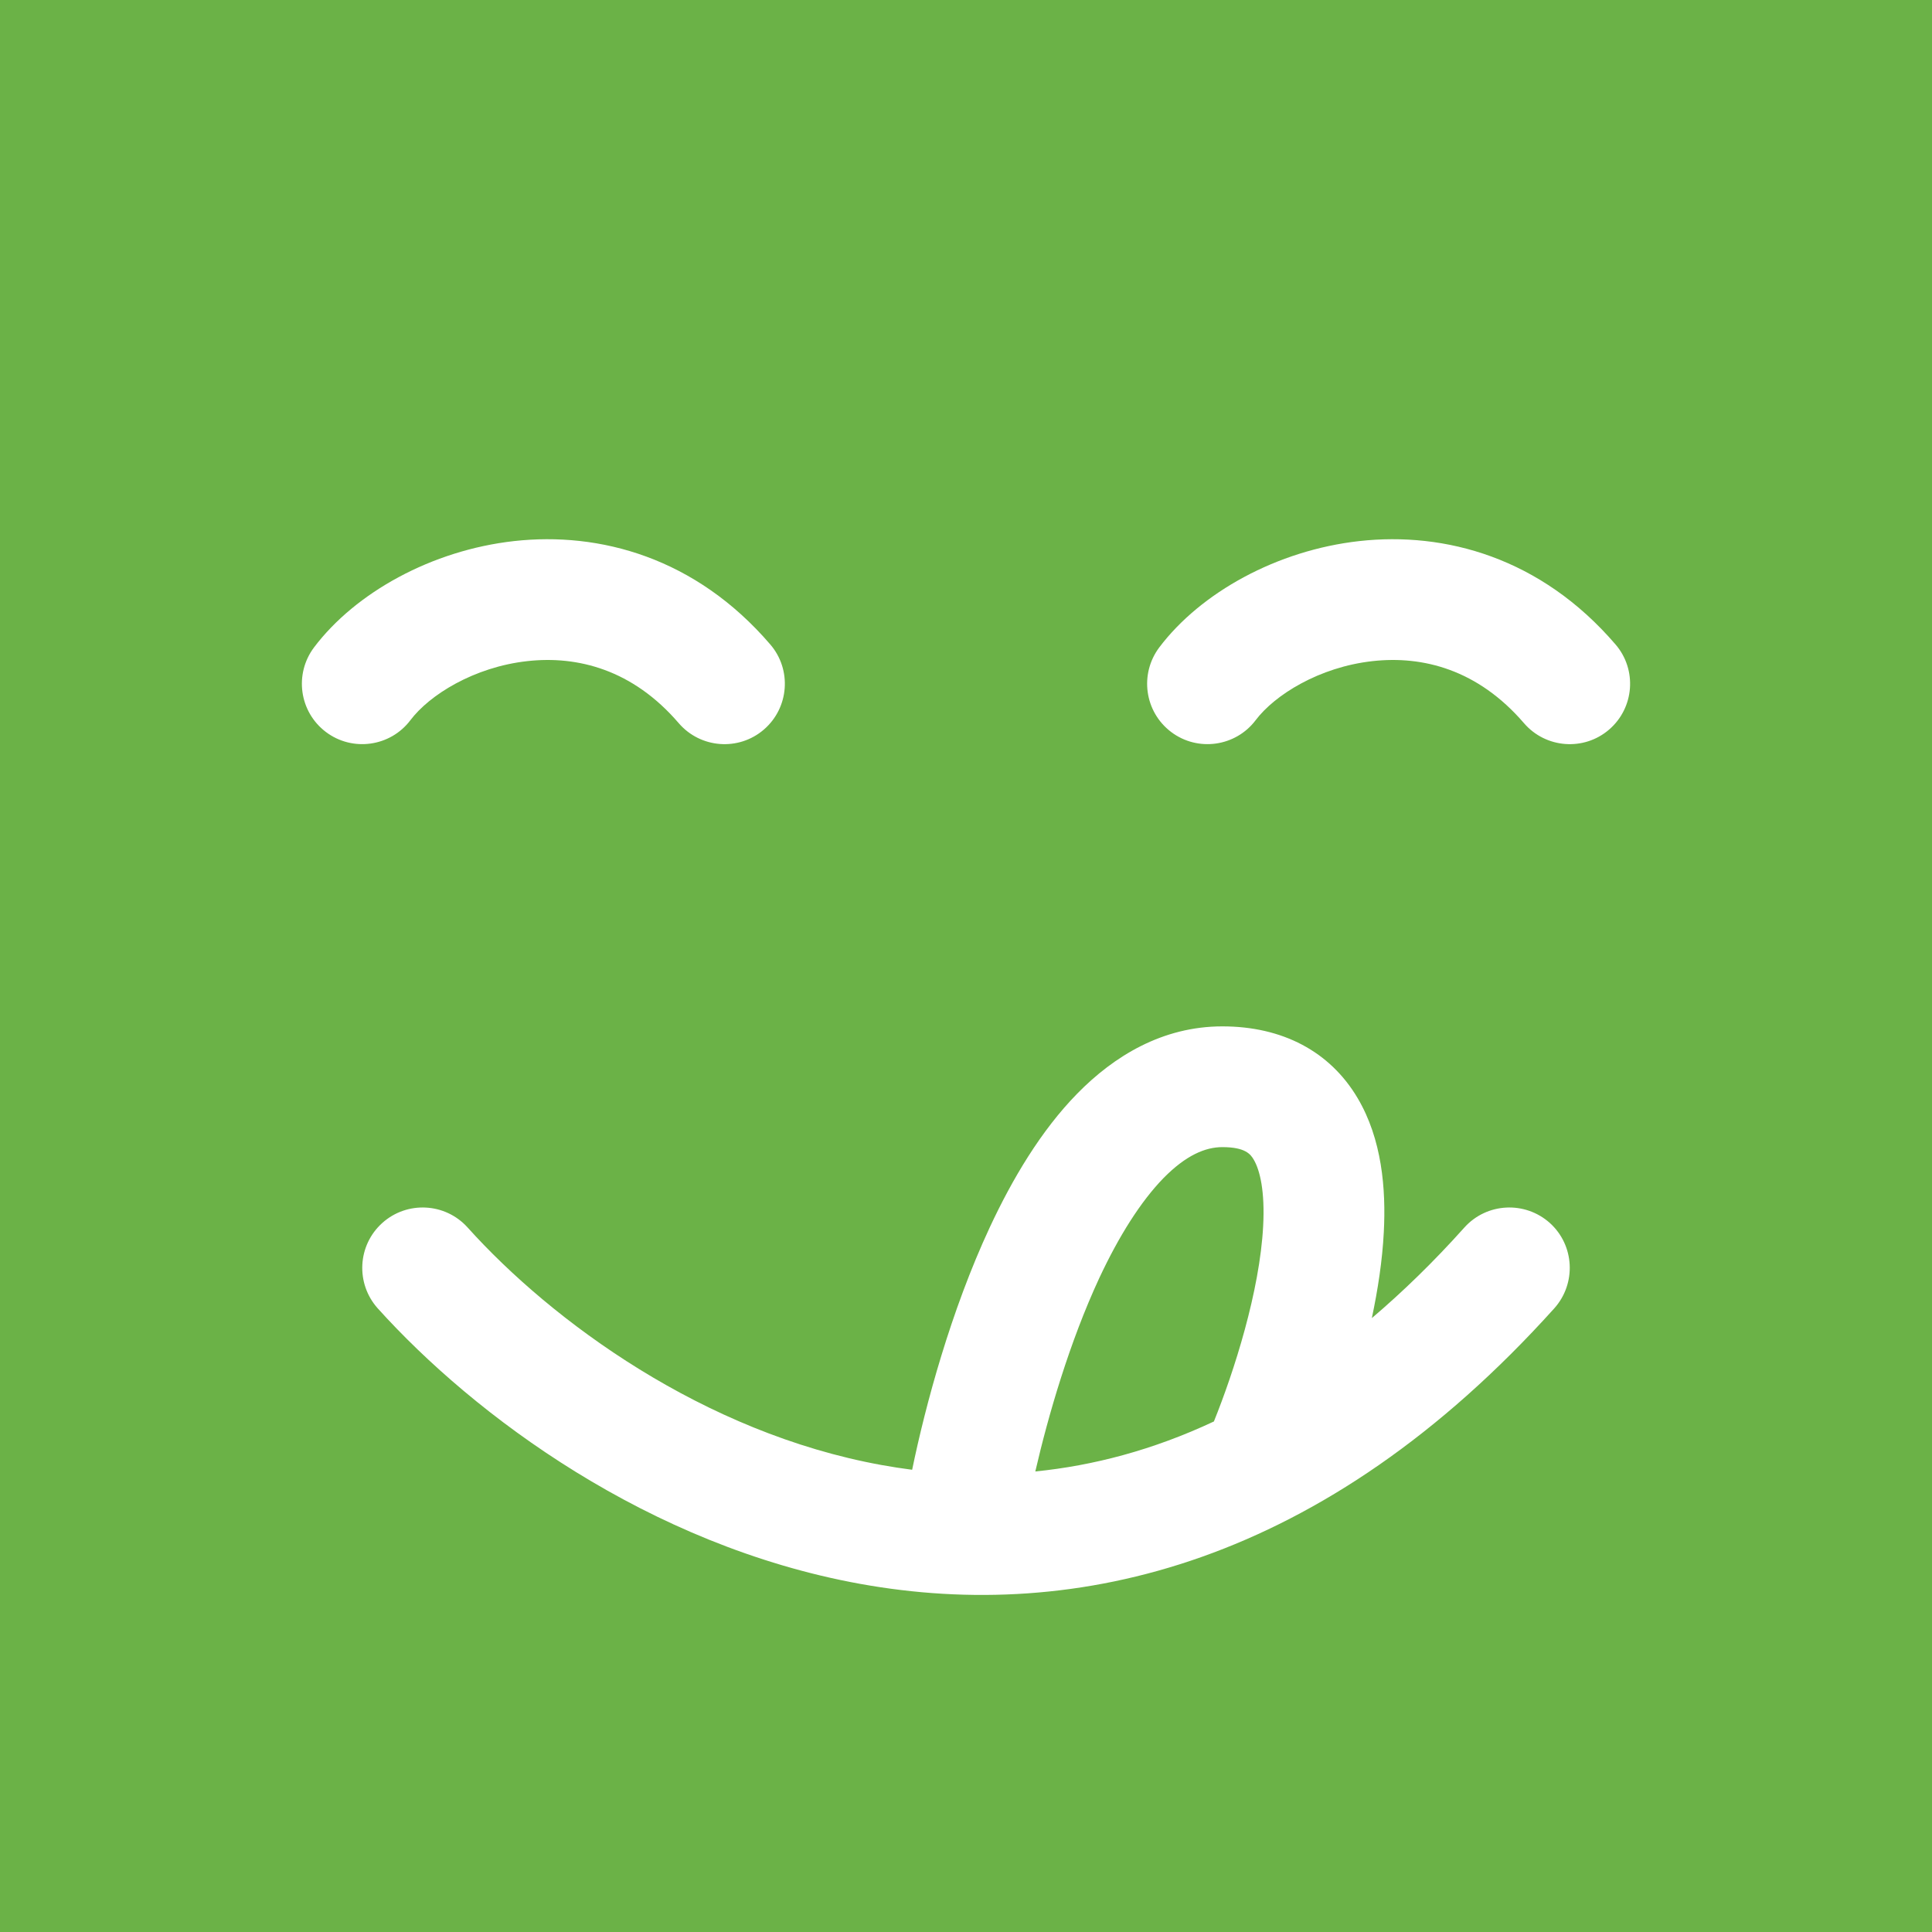 <svg width="16" height="16" viewBox="0 0 16 16" fill="none" xmlns="http://www.w3.org/2000/svg">
<rect x="0" y="0" width="16" height="16" fill="#333333" stroke="none"/>
<rect width="16" height="16" rx="2" fill="white"/>
<rect width="16" height="16" fill="#6BB247"/>
<path fill-rule="evenodd" clip-rule="evenodd" d="M3.399 5.964C3.556 5.756 3.924 5.524 4.368 5.475C4.783 5.429 5.24 5.545 5.621 5.989C5.801 6.198 6.117 6.222 6.326 6.042C6.535 5.862 6.559 5.546 6.379 5.337C5.761 4.617 4.967 4.402 4.257 4.481C3.576 4.557 2.944 4.907 2.601 5.361C2.435 5.582 2.478 5.895 2.699 6.062C2.919 6.228 3.233 6.184 3.399 5.964ZM10.399 5.964C10.556 5.756 10.924 5.524 11.368 5.475C11.784 5.429 12.239 5.545 12.621 5.989C12.801 6.198 13.117 6.222 13.326 6.042C13.535 5.862 13.559 5.546 13.379 5.337C12.761 4.617 11.967 4.402 11.257 4.481C10.576 4.557 9.944 4.907 9.601 5.361C9.435 5.582 9.478 5.895 9.699 6.062C9.919 6.228 10.233 6.184 10.399 5.964ZM3.166 10.128C3.371 9.944 3.687 9.96 3.872 10.165C4.57 10.941 5.827 11.866 7.302 12.133C7.385 12.148 7.469 12.161 7.554 12.172C7.665 11.634 7.875 10.855 8.197 10.164C8.384 9.763 8.621 9.363 8.922 9.056C9.225 8.747 9.626 8.5 10.123 8.5C10.621 8.5 11.014 8.708 11.242 9.092C11.445 9.433 11.479 9.847 11.46 10.205C11.448 10.438 11.411 10.68 11.361 10.916C11.616 10.699 11.873 10.45 12.128 10.165C12.313 9.96 12.629 9.944 12.835 10.128C13.04 10.313 13.056 10.629 12.872 10.835C10.962 12.957 8.915 13.441 7.124 13.117C5.373 12.8 3.93 11.725 3.128 10.835C2.944 10.629 2.96 10.313 3.166 10.128ZM10.053 11.772C10.22 11.358 10.433 10.694 10.461 10.152C10.476 9.868 10.435 9.692 10.383 9.604C10.357 9.559 10.313 9.5 10.123 9.5C9.983 9.5 9.823 9.566 9.636 9.756C9.447 9.95 9.266 10.237 9.103 10.586C8.858 11.114 8.682 11.718 8.574 12.186C9.052 12.138 9.548 12.009 10.053 11.772Z" fill="white"/>
</svg>
